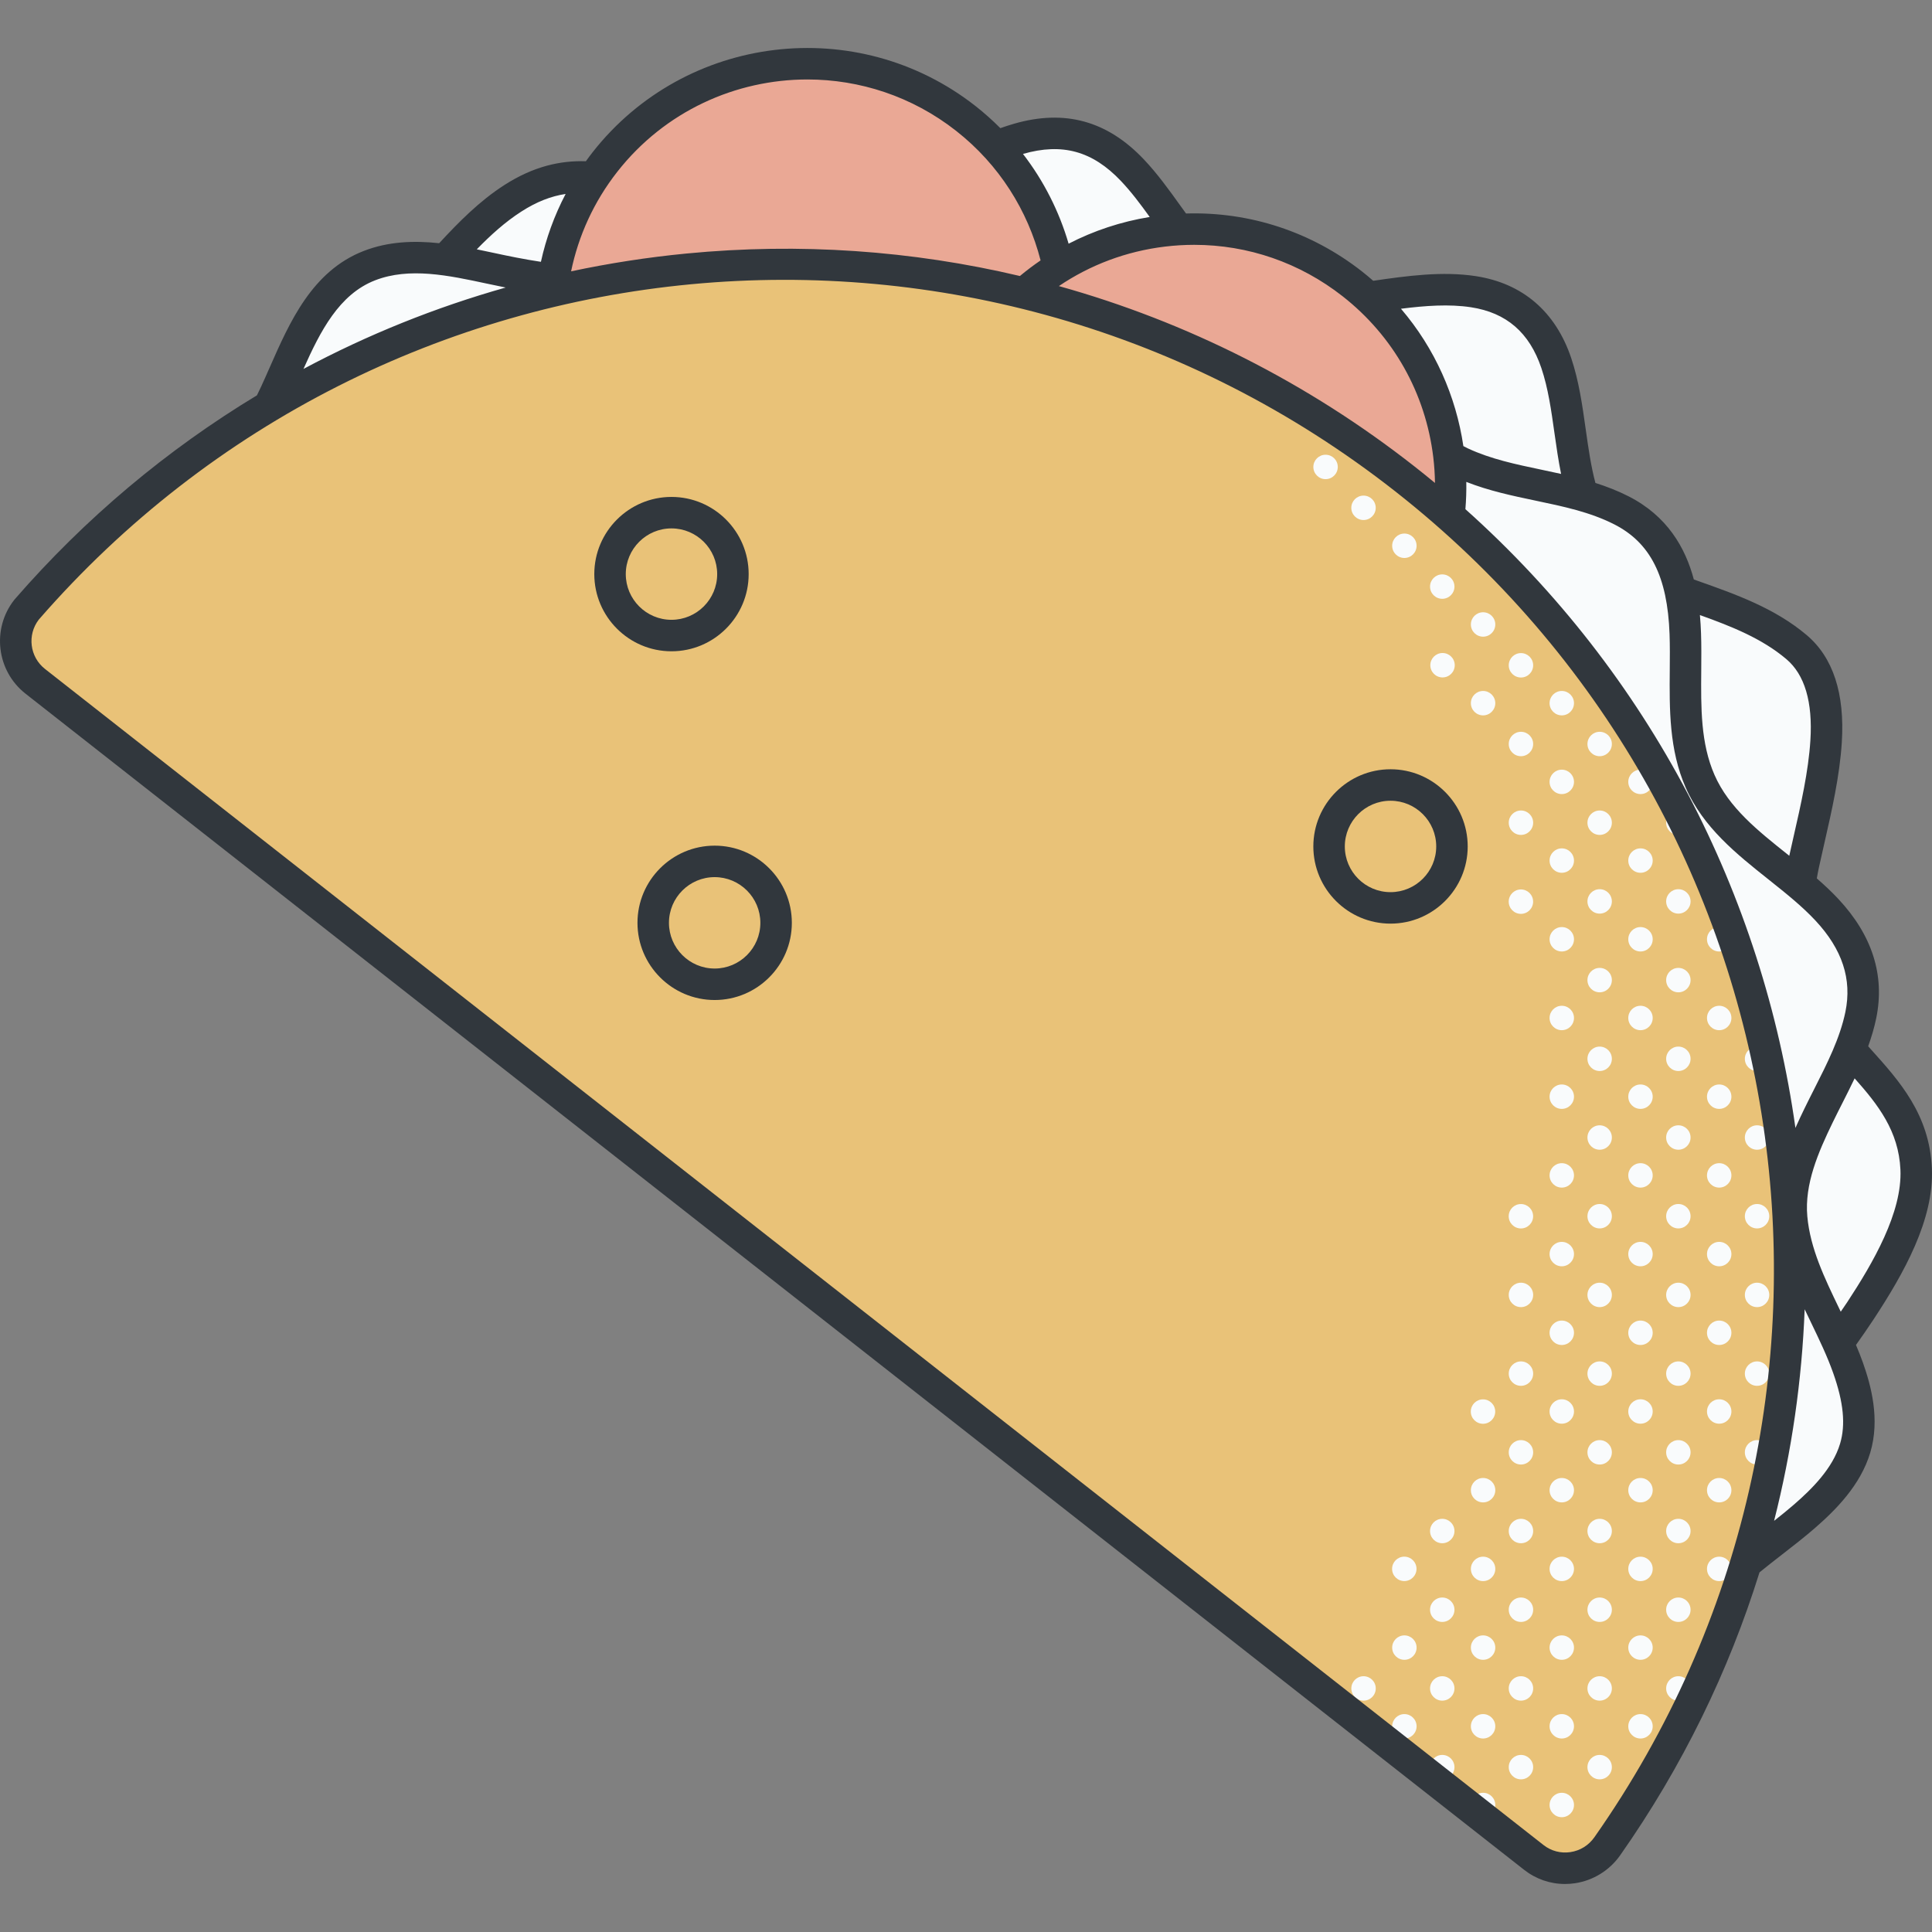 <svg id="Capa_1" enable-background="new 0 0 510.314 510.314" height="512" viewBox="0 0 510.314 510.314" width="512" xmlns="http://www.w3.org/2000/svg"><rect x="0" y="0" width="510.314" height="510.314" fill="#808080" stroke="none"/><g><path d="m506.127 308.752c-.645-14.172-9.554-22.553-17.569-31.627 2.918-7.259 4.663-14.385 3.211-21.159-1.846-8.612-8.619-15.612-16.371-22.294.255-1.762.571-3.54.963-5.337 2.36-10.824 5.3-21.805 5.978-32.504.629-9.918-1.167-19.295-7.828-24.919-8.635-7.291-19.699-10.78-30.453-14.62-.955-5.197-2.667-9.931-5.757-13.81-4.612-5.791-11.946-8.948-20.167-11.3-.151-.477-.308-.945-.448-1.437-3.112-10.852-3.03-23.206-6.613-33.845-3.58-10.635-10.905-17.162-21.886-18.847-10.378-1.592-21.736.753-32.712 2.2-.845.112-1.683.212-2.514.303-3.906-6.401-8.378-11.78-14.375-14.549-7.499-3.463-16.386-2.671-25.609-.769-5.06-6.335-9.359-13.482-14.904-19.318-7.81-8.22-17.129-11.967-30.068-8.242-9.619 2.769-18.815 8.047-28.016 13.121-7.94-5.553-15.962-9.999-24.343-9.758-10.817.311-20.614 8.402-30.413 16.587-5.819-2.614-11.508-5.493-17.761-7.3-10.777-3.113-20.898-4.731-33.02 3.055-6.834 4.389-12.47 10.385-18.051 16.473-8.054-1.028-15.703-.948-22.135 2.335-17.712 9.041-21.011 40.818-36.762 53.837-8.015 6.624-18.816 10.443-30.843 13.532l-18.9 20.256 417.584 326.42 13.563-20.756c.415-13.515 1.913-24.419 6.892-34.706 8.902-18.394 38.986-29.15 43.557-48.503 1.988-8.415-.894-17.432-4.836-26.556 1.968-2.755 3.951-5.551 5.869-8.47 7.412-11.277 15.305-25.019 14.737-37.493z" fill="#f9fbfc"/><path d="m266.599 126.597h.01z" fill="#31373d"/><path d="m357.227 75.005c-23.029-18.073-54.093-18.897-77.622-4.348-3.173-15.056-11.445-29.124-24.496-39.367-29.491-23.146-72.161-18.001-95.307 11.49s-18.002 72.161 11.49 95.307c23.028 18.074 54.092 18.897 77.622 4.348 3.173 15.056 11.446 29.124 24.496 39.367 29.491 23.146 72.162 18.001 95.307-11.489 23.145-29.492 18.001-72.163-11.49-95.308z" fill="#eaa895"/><path d="m9.311 179.961 394.857 309.896c6.622 5.197 16.25 3.742 21.058-3.167 79.737-114.591 57.08-272.901-54.14-360.189-111.753-87.707-271.904-71.521-364.058 34.523-4.599 5.86-3.577 14.338 2.283 18.937z" fill="#e9c278"/><g fill="#f9fbfc"><path d="m464.107 276.447c-1.781 0-3.225 1.444-3.225 3.225s1.444 3.224 3.225 3.224c1.291 0 2.396-.763 2.911-1.858-.264-1.267-.53-2.533-.812-3.796-.566-.488-1.294-.795-2.099-.795z"/><path d="m464.107 297.236c-1.781 0-3.225 1.444-3.225 3.225s1.444 3.224 3.225 3.224 3.224-1.443 3.224-3.224-1.444-3.225-3.224-3.225z"/><path d="m464.107 318.024c-1.781 0-3.225 1.444-3.225 3.225s1.444 3.224 3.225 3.224 3.224-1.443 3.224-3.224-1.444-3.225-3.224-3.225z"/><path d="m464.107 338.812c-1.781 0-3.225 1.444-3.225 3.225s1.444 3.224 3.225 3.224 3.224-1.443 3.224-3.224-1.444-3.225-3.224-3.225z"/><path d="m464.107 359.6c-1.781 0-3.225 1.444-3.225 3.225s1.444 3.224 3.225 3.224 3.224-1.443 3.224-3.224-1.444-3.225-3.224-3.225z"/><path d="m464.107 380.389c-1.781 0-3.225 1.444-3.225 3.225s1.444 3.224 3.225 3.224 3.224-1.443 3.224-3.224-1.444-3.225-3.224-3.225z"/><path d="m440.094 217.308c0 1.781 1.444 3.224 3.224 3.224 1.084 0 2.038-.539 2.622-1.359-.826-1.702-1.676-3.395-2.54-5.081-.028-.001-.054-.009-.082-.009-1.781 0-3.224 1.444-3.224 3.225z"/><path d="m443.318 234.871c-1.781 0-3.224 1.444-3.224 3.225s1.444 3.224 3.224 3.224 3.225-1.443 3.225-3.224-1.444-3.225-3.225-3.225z"/><path d="m454.104 244.874c-1.781 0-3.224 1.444-3.224 3.225s1.444 3.224 3.224 3.224c1.781 0 3.225-1.443 3.225-3.224s-1.444-3.225-3.225-3.225z"/><path d="m443.318 255.659c-1.781 0-3.224 1.444-3.224 3.225s1.444 3.224 3.224 3.224 3.225-1.443 3.225-3.224-1.444-3.225-3.225-3.225z"/><path d="m454.104 265.662c-1.781 0-3.224 1.444-3.224 3.225s1.444 3.224 3.224 3.224c1.781 0 3.225-1.443 3.225-3.224-.001-1.781-1.444-3.225-3.225-3.225z"/><path d="m443.318 276.447c-1.781 0-3.224 1.444-3.224 3.225s1.444 3.224 3.224 3.224 3.225-1.443 3.225-3.224-1.444-3.225-3.225-3.225z"/><path d="m454.104 286.45c-1.781 0-3.224 1.444-3.224 3.225s1.444 3.224 3.224 3.224c1.781 0 3.225-1.443 3.225-3.224-.001-1.781-1.444-3.225-3.225-3.225z"/><path d="m443.318 297.236c-1.781 0-3.224 1.444-3.224 3.225s1.444 3.224 3.224 3.224 3.225-1.443 3.225-3.224-1.444-3.225-3.225-3.225z"/><path d="m454.104 307.239c-1.781 0-3.224 1.444-3.224 3.225s1.444 3.224 3.224 3.224c1.781 0 3.225-1.443 3.225-3.224-.001-1.782-1.444-3.225-3.225-3.225z"/><path d="m443.318 318.024c-1.781 0-3.224 1.444-3.224 3.225s1.444 3.224 3.224 3.224 3.225-1.443 3.225-3.224-1.444-3.225-3.225-3.225z"/><path d="m454.104 328.027c-1.781 0-3.224 1.444-3.224 3.225s1.444 3.224 3.224 3.224c1.781 0 3.225-1.443 3.225-3.224-.001-1.781-1.444-3.225-3.225-3.225z"/><path d="m443.318 338.812c-1.781 0-3.224 1.444-3.224 3.225s1.444 3.224 3.224 3.224 3.225-1.443 3.225-3.224-1.444-3.225-3.225-3.225z"/><path d="m454.104 348.815c-1.781 0-3.224 1.444-3.224 3.225s1.444 3.224 3.224 3.224c1.781 0 3.225-1.443 3.225-3.224-.001-1.781-1.444-3.225-3.225-3.225z"/><path d="m443.318 359.6c-1.781 0-3.224 1.444-3.224 3.225s1.444 3.224 3.224 3.224 3.225-1.443 3.225-3.224-1.444-3.225-3.225-3.225z"/><path d="m454.104 369.603c-1.781 0-3.224 1.444-3.224 3.225s1.444 3.224 3.224 3.224c1.781 0 3.225-1.443 3.225-3.224-.001-1.781-1.444-3.225-3.225-3.225z"/><path d="m443.318 380.389c-1.781 0-3.224 1.444-3.224 3.225s1.444 3.224 3.224 3.224 3.225-1.443 3.225-3.224-1.444-3.225-3.225-3.225z"/><path d="m454.104 390.391c-1.781 0-3.224 1.444-3.224 3.225s1.444 3.224 3.224 3.224c1.781 0 3.225-1.443 3.225-3.224-.001-1.781-1.444-3.225-3.225-3.225z"/><path d="m443.318 401.177c-1.781 0-3.224 1.444-3.224 3.225s1.444 3.224 3.224 3.224 3.225-1.443 3.225-3.224-1.444-3.225-3.225-3.225z"/><path d="m454.104 411.18c-1.781 0-3.224 1.444-3.224 3.225s1.444 3.224 3.224 3.224c1.781 0 3.225-1.443 3.225-3.224-.001-1.781-1.444-3.225-3.225-3.225z"/><path d="m443.318 421.965c-1.781 0-3.224 1.444-3.224 3.225s1.444 3.224 3.224 3.224 3.225-1.443 3.225-3.224-1.444-3.225-3.225-3.225z"/><path d="m443.318 442.753c-1.781 0-3.224 1.444-3.224 3.225s1.444 3.224 3.224 3.224 3.225-1.443 3.225-3.224-1.444-3.225-3.225-3.225z"/><path d="m422.53 193.295c-1.781 0-3.225 1.444-3.225 3.225s1.444 3.224 3.225 3.224 3.225-1.443 3.225-3.224-1.444-3.225-3.225-3.225z"/><path d="m433.315 203.297c-1.781 0-3.225 1.444-3.225 3.225s1.444 3.224 3.225 3.224 3.225-1.443 3.225-3.224-1.444-3.225-3.225-3.225z"/><path d="m422.53 214.083c-1.781 0-3.225 1.444-3.225 3.225s1.444 3.224 3.225 3.224 3.225-1.443 3.225-3.224-1.444-3.225-3.225-3.225z"/><path d="m433.315 224.086c-1.781 0-3.225 1.444-3.225 3.225s1.444 3.224 3.225 3.224 3.225-1.443 3.225-3.224c0-1.782-1.444-3.225-3.225-3.225z"/><path d="m422.53 234.871c-1.781 0-3.225 1.444-3.225 3.225s1.444 3.224 3.225 3.224 3.225-1.443 3.225-3.224-1.444-3.225-3.225-3.225z"/><path d="m433.315 244.874c-1.781 0-3.225 1.444-3.225 3.225s1.444 3.224 3.225 3.224 3.225-1.443 3.225-3.224-1.444-3.225-3.225-3.225z"/><path d="m422.53 255.659c-1.781 0-3.225 1.444-3.225 3.225s1.444 3.224 3.225 3.224 3.225-1.443 3.225-3.224-1.444-3.225-3.225-3.225z"/><path d="m433.315 265.662c-1.781 0-3.225 1.444-3.225 3.225s1.444 3.224 3.225 3.224 3.225-1.443 3.225-3.224-1.444-3.225-3.225-3.225z"/><path d="m422.53 276.447c-1.781 0-3.225 1.444-3.225 3.225s1.444 3.224 3.225 3.224 3.225-1.443 3.225-3.224-1.444-3.225-3.225-3.225z"/><path d="m433.315 286.45c-1.781 0-3.225 1.444-3.225 3.225s1.444 3.224 3.225 3.224 3.225-1.443 3.225-3.224-1.444-3.225-3.225-3.225z"/><path d="m422.53 297.236c-1.781 0-3.225 1.444-3.225 3.225s1.444 3.224 3.225 3.224 3.225-1.443 3.225-3.224-1.444-3.225-3.225-3.225z"/><path d="m433.315 307.239c-1.781 0-3.225 1.444-3.225 3.225s1.444 3.224 3.225 3.224 3.225-1.443 3.225-3.224c0-1.782-1.444-3.225-3.225-3.225z"/><path d="m422.53 318.024c-1.781 0-3.225 1.444-3.225 3.225s1.444 3.224 3.225 3.224 3.225-1.443 3.225-3.224-1.444-3.225-3.225-3.225z"/><path d="m433.315 328.027c-1.781 0-3.225 1.444-3.225 3.225s1.444 3.224 3.225 3.224 3.225-1.443 3.225-3.224-1.444-3.225-3.225-3.225z"/><path d="m422.53 338.812c-1.781 0-3.225 1.444-3.225 3.225s1.444 3.224 3.225 3.224 3.225-1.443 3.225-3.224-1.444-3.225-3.225-3.225z"/><path d="m433.315 348.815c-1.781 0-3.225 1.444-3.225 3.225s1.444 3.224 3.225 3.224 3.225-1.443 3.225-3.224-1.444-3.225-3.225-3.225z"/><path d="m422.53 359.6c-1.781 0-3.225 1.444-3.225 3.225s1.444 3.224 3.225 3.224 3.225-1.443 3.225-3.224-1.444-3.225-3.225-3.225z"/><path d="m433.315 369.603c-1.781 0-3.225 1.444-3.225 3.225s1.444 3.224 3.225 3.224 3.225-1.443 3.225-3.224-1.444-3.225-3.225-3.225z"/><path d="m422.53 380.389c-1.781 0-3.225 1.444-3.225 3.225s1.444 3.224 3.225 3.224 3.225-1.443 3.225-3.224-1.444-3.225-3.225-3.225z"/><path d="m433.315 390.391c-1.781 0-3.225 1.444-3.225 3.225s1.444 3.224 3.225 3.224 3.225-1.443 3.225-3.224-1.444-3.225-3.225-3.225z"/><path d="m422.53 401.177c-1.781 0-3.225 1.444-3.225 3.225s1.444 3.224 3.225 3.224 3.225-1.443 3.225-3.224-1.444-3.225-3.225-3.225z"/><path d="m433.315 411.18c-1.781 0-3.225 1.444-3.225 3.225s1.444 3.224 3.225 3.224 3.225-1.443 3.225-3.224-1.444-3.225-3.225-3.225z"/><path d="m422.53 421.965c-1.781 0-3.225 1.444-3.225 3.225s1.444 3.224 3.225 3.224 3.225-1.443 3.225-3.224-1.444-3.225-3.225-3.225z"/><path d="m433.315 431.968c-1.781 0-3.225 1.444-3.225 3.225s1.444 3.224 3.225 3.224 3.225-1.443 3.225-3.224-1.444-3.225-3.225-3.225z"/><path d="m422.53 442.753c-1.781 0-3.225 1.444-3.225 3.225s1.444 3.224 3.225 3.224 3.225-1.443 3.225-3.224-1.444-3.225-3.225-3.225z"/><path d="m433.315 452.756c-1.781 0-3.225 1.444-3.225 3.225s1.444 3.224 3.225 3.224 3.225-1.444 3.225-3.224c0-1.781-1.444-3.225-3.225-3.225z"/><path d="m422.53 463.542c-1.781 0-3.225 1.444-3.225 3.225s1.444 3.224 3.225 3.224 3.225-1.443 3.225-3.224-1.444-3.225-3.225-3.225z"/><path d="m401.742 172.506c-1.781 0-3.225 1.444-3.225 3.225s1.444 3.224 3.225 3.224 3.224-1.443 3.224-3.224-1.443-3.225-3.224-3.225z"/><path d="m412.527 182.509c-1.781 0-3.225 1.444-3.225 3.225s1.444 3.224 3.225 3.224 3.224-1.443 3.224-3.224c.001-1.781-1.443-3.225-3.224-3.225z"/><path d="m401.742 193.295c-1.781 0-3.225 1.444-3.225 3.225s1.444 3.224 3.225 3.224 3.224-1.443 3.224-3.224-1.443-3.225-3.224-3.225z"/><path d="m412.527 203.297c-1.781 0-3.225 1.444-3.225 3.225s1.444 3.224 3.225 3.224 3.224-1.443 3.224-3.224-1.443-3.225-3.224-3.225z"/><path d="m401.742 220.532c1.781 0 3.224-1.443 3.224-3.224s-1.444-3.225-3.224-3.225c-1.781 0-3.225 1.444-3.225 3.225s1.444 3.224 3.225 3.224z"/><path d="m412.527 224.086c-1.781 0-3.225 1.444-3.225 3.225s1.444 3.224 3.225 3.224 3.224-1.443 3.224-3.224c.001-1.782-1.443-3.225-3.224-3.225z"/><path d="m412.527 244.874c-1.781 0-3.225 1.444-3.225 3.225s1.444 3.224 3.225 3.224 3.224-1.443 3.224-3.224-1.443-3.225-3.224-3.225z"/><path d="m401.732 234.936c-1.781 0-3.225 1.444-3.225 3.225s1.444 3.224 3.225 3.224 3.224-1.443 3.224-3.224-1.443-3.225-3.224-3.225z"/><path d="m412.527 265.662c-1.781 0-3.225 1.444-3.225 3.225s1.444 3.224 3.225 3.224 3.224-1.443 3.224-3.224c.001-1.781-1.443-3.225-3.224-3.225z"/><path d="m412.527 286.45c-1.781 0-3.225 1.444-3.225 3.225s1.444 3.224 3.225 3.224 3.224-1.443 3.224-3.224c.001-1.781-1.443-3.225-3.224-3.225z"/><path d="m412.527 307.239c-1.781 0-3.225 1.444-3.225 3.225s1.444 3.224 3.225 3.224 3.224-1.443 3.224-3.224c.001-1.782-1.443-3.225-3.224-3.225z"/><path d="m401.732 318.033c-1.781 0-3.225 1.444-3.225 3.225s1.444 3.224 3.225 3.224 3.224-1.443 3.224-3.224c.001-1.781-1.443-3.225-3.224-3.225z"/><path d="m412.527 328.027c-1.781 0-3.225 1.444-3.225 3.225s1.444 3.224 3.225 3.224 3.224-1.443 3.224-3.224c.001-1.781-1.443-3.225-3.224-3.225z"/><path d="m401.742 338.812c-1.781 0-3.225 1.444-3.225 3.225s1.444 3.224 3.225 3.224 3.224-1.443 3.224-3.224-1.443-3.225-3.224-3.225z"/><path d="m412.527 348.815c-1.781 0-3.225 1.444-3.225 3.225s1.444 3.224 3.225 3.224 3.224-1.443 3.224-3.224c.001-1.781-1.443-3.225-3.224-3.225z"/><path d="m401.742 359.6c-1.781 0-3.225 1.444-3.225 3.225s1.444 3.224 3.225 3.224 3.224-1.443 3.224-3.224-1.443-3.225-3.224-3.225z"/><path d="m391.718 369.624c-1.781 0-3.225 1.444-3.225 3.225s1.444 3.224 3.225 3.224 3.225-1.443 3.225-3.224-1.444-3.225-3.225-3.225z"/><path d="m412.527 369.603c-1.781 0-3.225 1.444-3.225 3.225s1.444 3.224 3.225 3.224 3.224-1.443 3.224-3.224c.001-1.781-1.443-3.225-3.224-3.225z"/><path d="m401.742 380.389c-1.781 0-3.225 1.444-3.225 3.225s1.444 3.224 3.225 3.224 3.224-1.443 3.224-3.224-1.443-3.225-3.224-3.225z"/><path d="m412.527 390.391c-1.781 0-3.225 1.444-3.225 3.225s1.444 3.224 3.225 3.224 3.224-1.443 3.224-3.224c.001-1.781-1.443-3.225-3.224-3.225z"/><path d="m401.742 401.177c-1.781 0-3.225 1.444-3.225 3.225s1.444 3.224 3.225 3.224 3.224-1.443 3.224-3.224-1.443-3.225-3.224-3.225z"/><path d="m412.527 411.18c-1.781 0-3.225 1.444-3.225 3.225s1.444 3.224 3.225 3.224 3.224-1.443 3.224-3.224c.001-1.781-1.443-3.225-3.224-3.225z"/><path d="m401.742 421.965c-1.781 0-3.225 1.444-3.225 3.225s1.444 3.224 3.225 3.224 3.224-1.443 3.224-3.224-1.443-3.225-3.224-3.225z"/><path d="m412.527 431.968c-1.781 0-3.225 1.444-3.225 3.225s1.444 3.224 3.225 3.224 3.224-1.443 3.224-3.224c.001-1.781-1.443-3.225-3.224-3.225z"/><path d="m401.742 442.753c-1.781 0-3.225 1.444-3.225 3.225s1.444 3.224 3.225 3.224 3.224-1.443 3.224-3.224-1.443-3.225-3.224-3.225z"/><path d="m412.527 452.756c-1.781 0-3.225 1.444-3.225 3.225s1.444 3.224 3.225 3.224 3.224-1.444 3.224-3.224c.001-1.781-1.443-3.225-3.224-3.225z"/><path d="m401.742 463.542c-1.781 0-3.225 1.444-3.225 3.225s1.444 3.224 3.225 3.224 3.224-1.443 3.224-3.224-1.443-3.225-3.224-3.225z"/><path d="m412.527 473.544c-1.781 0-3.225 1.444-3.225 3.225s1.444 3.224 3.225 3.224 3.224-1.443 3.224-3.224c.001-1.781-1.443-3.225-3.224-3.225z"/><path d="m384.178 154.943c0-1.781-1.444-3.225-3.225-3.225s-3.225 1.444-3.225 3.225 1.444 3.224 3.225 3.224 3.225-1.443 3.225-3.224z"/><path d="m391.739 161.721c-1.781 0-3.225 1.444-3.225 3.225s1.444 3.224 3.225 3.224 3.225-1.443 3.225-3.224-1.444-3.225-3.225-3.225z"/><path d="m394.964 185.734c0-1.781-1.444-3.225-3.225-3.225s-3.225 1.444-3.225 3.225 1.444 3.224 3.225 3.224 3.225-1.443 3.225-3.224z"/><path d="m384.254 175.71c0-1.781-1.444-3.225-3.225-3.225s-3.225 1.444-3.225 3.225 1.444 3.224 3.225 3.224c1.782 0 3.225-1.443 3.225-3.224z"/><path d="m391.739 390.391c-1.781 0-3.225 1.444-3.225 3.225s1.444 3.224 3.225 3.224 3.225-1.443 3.225-3.224-1.444-3.225-3.225-3.225z"/><path d="m380.954 401.177c-1.781 0-3.225 1.444-3.225 3.225s1.444 3.224 3.225 3.224 3.225-1.443 3.225-3.224c-.001-1.781-1.445-3.225-3.225-3.225z"/><path d="m391.739 411.18c-1.781 0-3.225 1.444-3.225 3.225s1.444 3.224 3.225 3.224 3.225-1.443 3.225-3.224-1.444-3.225-3.225-3.225z"/><path d="m380.954 421.965c-1.781 0-3.225 1.444-3.225 3.225s1.444 3.224 3.225 3.224 3.225-1.443 3.225-3.224c-.001-1.781-1.445-3.225-3.225-3.225z"/><path d="m370.93 411.17c-1.781 0-3.225 1.444-3.225 3.225s1.444 3.224 3.225 3.224 3.224-1.443 3.224-3.224-1.443-3.225-3.224-3.225z"/><path d="m391.739 431.968c-1.781 0-3.225 1.444-3.225 3.225s1.444 3.224 3.225 3.224 3.225-1.443 3.225-3.224-1.444-3.225-3.225-3.225z"/><path d="m380.954 442.753c-1.781 0-3.225 1.444-3.225 3.225s1.444 3.224 3.225 3.224 3.225-1.443 3.225-3.224c-.001-1.781-1.445-3.225-3.225-3.225z"/><path d="m391.739 452.756c-1.781 0-3.225 1.444-3.225 3.225s1.444 3.224 3.225 3.224 3.225-1.444 3.225-3.224c0-1.781-1.444-3.225-3.225-3.225z"/><path d="m380.954 463.542c-1.781 0-3.225 1.444-3.225 3.225s1.444 3.224 3.225 3.224 3.225-1.443 3.225-3.224c-.001-1.781-1.445-3.225-3.225-3.225z"/><path d="m394.964 476.769c0-1.781-1.444-3.225-3.225-3.225s-3.225 1.444-3.225 3.225c0 .322.062.627.15.921l2.915 2.287c.054.003.105.016.16.016 1.781.001 3.225-1.443 3.225-3.224z"/><path d="m374.175 144.157c0-1.781-1.444-3.225-3.225-3.225s-3.225 1.444-3.225 3.225 1.444 3.224 3.225 3.224c1.782.001 3.225-1.443 3.225-3.224z"/><path d="m363.38 134.134c0-1.781-1.444-3.225-3.224-3.225-1.781 0-3.225 1.444-3.225 3.225s1.444 3.224 3.225 3.224 3.224-1.443 3.224-3.224z"/><path d="m353.357 123.339c0-1.781-1.444-3.225-3.225-3.225s-3.225 1.444-3.225 3.225 1.444 3.224 3.225 3.224 3.225-1.443 3.225-3.224z"/><path d="m370.951 431.968c-1.781 0-3.225 1.444-3.225 3.225s1.444 3.224 3.225 3.224 3.225-1.443 3.225-3.224c-.001-1.781-1.444-3.225-3.225-3.225z"/><path d="m360.165 449.202c1.781 0 3.224-1.443 3.224-3.224s-1.444-3.225-3.224-3.225c-1.781 0-3.225 1.444-3.225 3.225.001 1.781 1.444 3.224 3.225 3.224z"/><path d="m370.951 452.756c-1.781 0-3.225 1.444-3.225 3.225s1.444 3.224 3.225 3.224 3.225-1.444 3.225-3.224c-.001-1.781-1.444-3.225-3.225-3.225z"/></g><g fill="#31373d"><path d="m490.233 355.255c1.55-2.185 3.108-4.408 4.632-6.727 7.97-12.127 16.034-26.358 15.416-39.966-.648-14.224-8.544-22.995-16.179-31.477-.219-.243-.43-.482-.647-.724.862-2.407 1.604-4.869 2.129-7.42 2.326-11.305-1.044-21.904-10.018-31.503-1.776-1.9-3.695-3.69-5.675-5.415.162-.928.327-1.858.534-2.804.465-2.134.953-4.274 1.441-6.417 1.996-8.75 4.058-17.799 4.624-26.71.819-12.918-2.308-22.459-9.295-28.357-8.437-7.126-18.808-10.788-28.838-14.331-.319-.113-.635-.228-.953-.342-2.231-8.384-7.007-16.779-17.299-21.997-2.836-1.438-5.751-2.563-8.698-3.499-1.188-4.476-1.862-9.218-2.566-14.219-.88-6.257-1.79-12.727-3.827-18.776-4.125-12.255-12.838-19.735-25.196-21.63-8.831-1.352-18.103-.081-27.1 1.227-.951-.83-1.921-1.646-2.925-2.435-13.395-10.513-29.702-15.847-46.518-15.337-.495-.683-.99-1.366-1.489-2.061-2.984-4.161-6.07-8.461-9.699-12.28-9.653-10.16-20.848-13.225-34.232-9.374-1.217.35-2.424.748-3.626 1.171-2.043-2.049-4.222-4.003-6.554-5.834-31.247-24.523-76.621-19.054-101.144 12.194-.615.784-1.205 1.58-1.782 2.381-6.632-.208-13.733 1.277-21.542 6.293-6.564 4.216-12.025 9.76-17.203 15.356-6.623-.706-13.408-.488-19.943 2.052-13.619 5.295-19.554 18.785-24.79 30.689-.771 1.751-1.528 3.471-2.294 5.129-.357.77-.742 1.542-1.112 2.315-23.758 14.352-45.353 32.442-63.975 53.87-.045.053-.089.105-.132.16-6.007 7.654-4.667 18.767 2.986 24.774l395.807 310.642c3.142 2.466 6.907 3.762 10.818 3.762.87 0 1.747-.064 2.625-.194 4.794-.706 9.147-3.393 11.941-7.37 16.485-23.464 28.702-48.693 36.813-74.744 1.919-1.569 3.904-3.118 5.921-4.682 2.9-2.249 5.898-4.574 8.695-7.005 5.462-4.75 12.063-11.309 14.642-19.946 2.65-8.877.168-17.804-1.932-23.746-.559-1.583-1.188-3.143-1.841-4.693zm11.741-46.314c.515 11.301-7.242 24.651-14.057 35.021-.557.848-1.137 1.673-1.708 2.508-.128-.266-.257-.537-.385-.803-3.945-8.184-7.673-15.914-8.443-24.357-.78-8.547 2.898-16.979 6.731-24.883.84-1.731 1.716-3.458 2.595-5.192 1.068-2.105 2.14-4.237 3.171-6.401 6.193 6.966 11.632 13.92 12.096 24.107zm-30.144-134.852c4.864 4.107 7.004 11.333 6.36 21.479-.522 8.242-2.509 16.958-4.432 25.387-.387 1.699-.767 3.392-1.142 5.085-.093-.074-.186-.149-.279-.222-8.061-6.415-15.674-12.475-19.464-21.111-3.681-8.387-3.598-17.761-3.512-27.687.027-3.227.057-6.564-.06-9.823-.054-1.507-.144-3.096-.293-4.737 8.476 3.038 16.403 6.209 22.822 11.629zm-30.837-6.595c.11 3.075.082 6.174.054 9.454-.09 10.364-.184 21.081 4.213 31.1 4.616 10.52 13.403 17.513 21.9 24.276 4.505 3.585 8.76 6.972 12.333 10.793 7.124 7.621 9.723 15.52 7.948 24.15-1.431 6.956-4.847 13.692-8.15 20.207-.901 1.777-1.799 3.549-2.659 5.324-.804 1.657-1.614 3.37-2.393 5.131-8.599-61.328-38.232-119.685-87.173-163.438.2-2.398.278-4.802.239-7.201 5.988 2.358 12.211 3.673 18.26 4.94 7.411 1.554 14.411 3.021 20.782 6.252 9.583 4.86 14.101 13.808 14.646 29.012zm-52.435-86.332c9.343 1.432 15.419 6.687 18.576 16.063 1.79 5.318 2.608 11.129 3.473 17.28.495 3.525 1.018 7.124 1.732 10.676-1.697-.379-3.39-.738-5.07-1.09-6.919-1.451-13.454-2.821-19.485-5.623-.428-.199-.844-.413-1.255-.635-1.948-13.158-7.504-25.797-16.483-36.281 6.385-.808 12.733-1.277 18.512-.39zm-9.976 39.615c.274 2.27.417 4.534.449 6.789-1.771-1.463-3.562-2.91-5.379-4.335-28.285-22.199-60.188-38.244-93.965-47.665 8.272-5.596 17.803-9.196 28.004-10.426 2.594-.313 5.182-.468 7.755-.468 14.186 0 27.879 4.709 39.213 13.605 13.39 10.507 21.886 25.601 23.923 42.5zm-82.521-72.994c2.736 2.88 5.155 6.115 7.62 9.53-7.563 1.231-14.77 3.622-21.421 7.056-2.478-8.468-6.512-16.528-12.053-23.709 10.375-2.974 18.349-.773 25.854 7.123zm-132.989-2.437c12.555-15.996 31.284-24.355 50.196-24.355 13.766 0 27.631 4.431 39.274 13.569 11.439 8.978 18.954 21.119 22.316 34.221-1.883 1.282-3.704 2.661-5.465 4.124-28.511-6.742-58.207-8.827-88.086-5.938-10.302.997-20.465 2.579-30.46 4.703 1.926-9.319 5.961-18.343 12.225-26.324zm-25.37 10.536c4.101-2.634 7.883-4.074 11.703-4.653-3.013 5.742-5.183 11.773-6.531 17.928-2.133-.318-4.316-.708-6.574-1.141-1.97-.378-3.972-.807-5.997-1.241-1.432-.308-2.892-.619-4.37-.92 3.694-3.78 7.486-7.222 11.769-9.973zm-38.628 18.163c9.062-3.524 19.443-1.294 29.484.859 1.648.354 3.336.71 5.009 1.044-18.598 5.252-36.488 12.463-53.409 21.5 4.451-9.981 9.422-19.713 18.916-23.403zm322.057 411.246c-1.511 2.15-3.766 3.544-6.351 3.925-2.544.374-5.068-.291-7.095-1.883l-395.807-310.642c-4.022-3.157-4.746-8.98-1.637-13.025 91.334-105.019 248.683-119.907 358.277-33.895 109.297 85.779 132.407 241.942 52.613 355.52zm64.906-103.976c-1.966 6.588-7.515 12.038-12.13 16.05-1.699 1.477-3.471 2.903-5.303 4.343 4.679-18.41 7.356-37.145 8.073-55.884.549 1.158 1.103 2.309 1.655 3.454 2.219 4.601 4.314 8.947 5.9 13.439 2.721 7.702 3.295 13.612 1.805 18.598z"/><path d="m177.364 172.03c-11.242 0-20.387-9.146-20.387-20.386 0-11.242 9.146-20.387 20.387-20.387s20.386 9.146 20.386 20.387c0 11.24-9.146 20.386-20.386 20.386zm0-32.459c-6.657 0-12.072 5.415-12.072 12.072 0 6.656 5.415 12.071 12.072 12.071 6.656 0 12.071-5.415 12.071-12.071s-5.416-12.072-12.071-12.072z"/><path d="m188.768 264.142c-11.242 0-20.387-9.146-20.387-20.386 0-11.242 9.146-20.387 20.387-20.387s20.386 9.146 20.386 20.387c0 11.24-9.146 20.386-20.386 20.386zm0-32.459c-6.657 0-12.072 5.415-12.072 12.072 0 6.656 5.415 12.071 12.072 12.071 6.656 0 12.071-5.415 12.071-12.071s-5.416-12.072-12.071-12.072z"/><path d="m367.289 243.965c-11.242 0-20.387-9.146-20.387-20.387s9.146-20.387 20.387-20.387 20.386 9.146 20.386 20.387-9.146 20.387-20.386 20.387zm0-32.459c-6.657 0-12.072 5.415-12.072 12.072s5.415 12.072 12.072 12.072c6.656 0 12.071-5.415 12.071-12.072s-5.416-12.072-12.071-12.072z"/></g></g></svg>